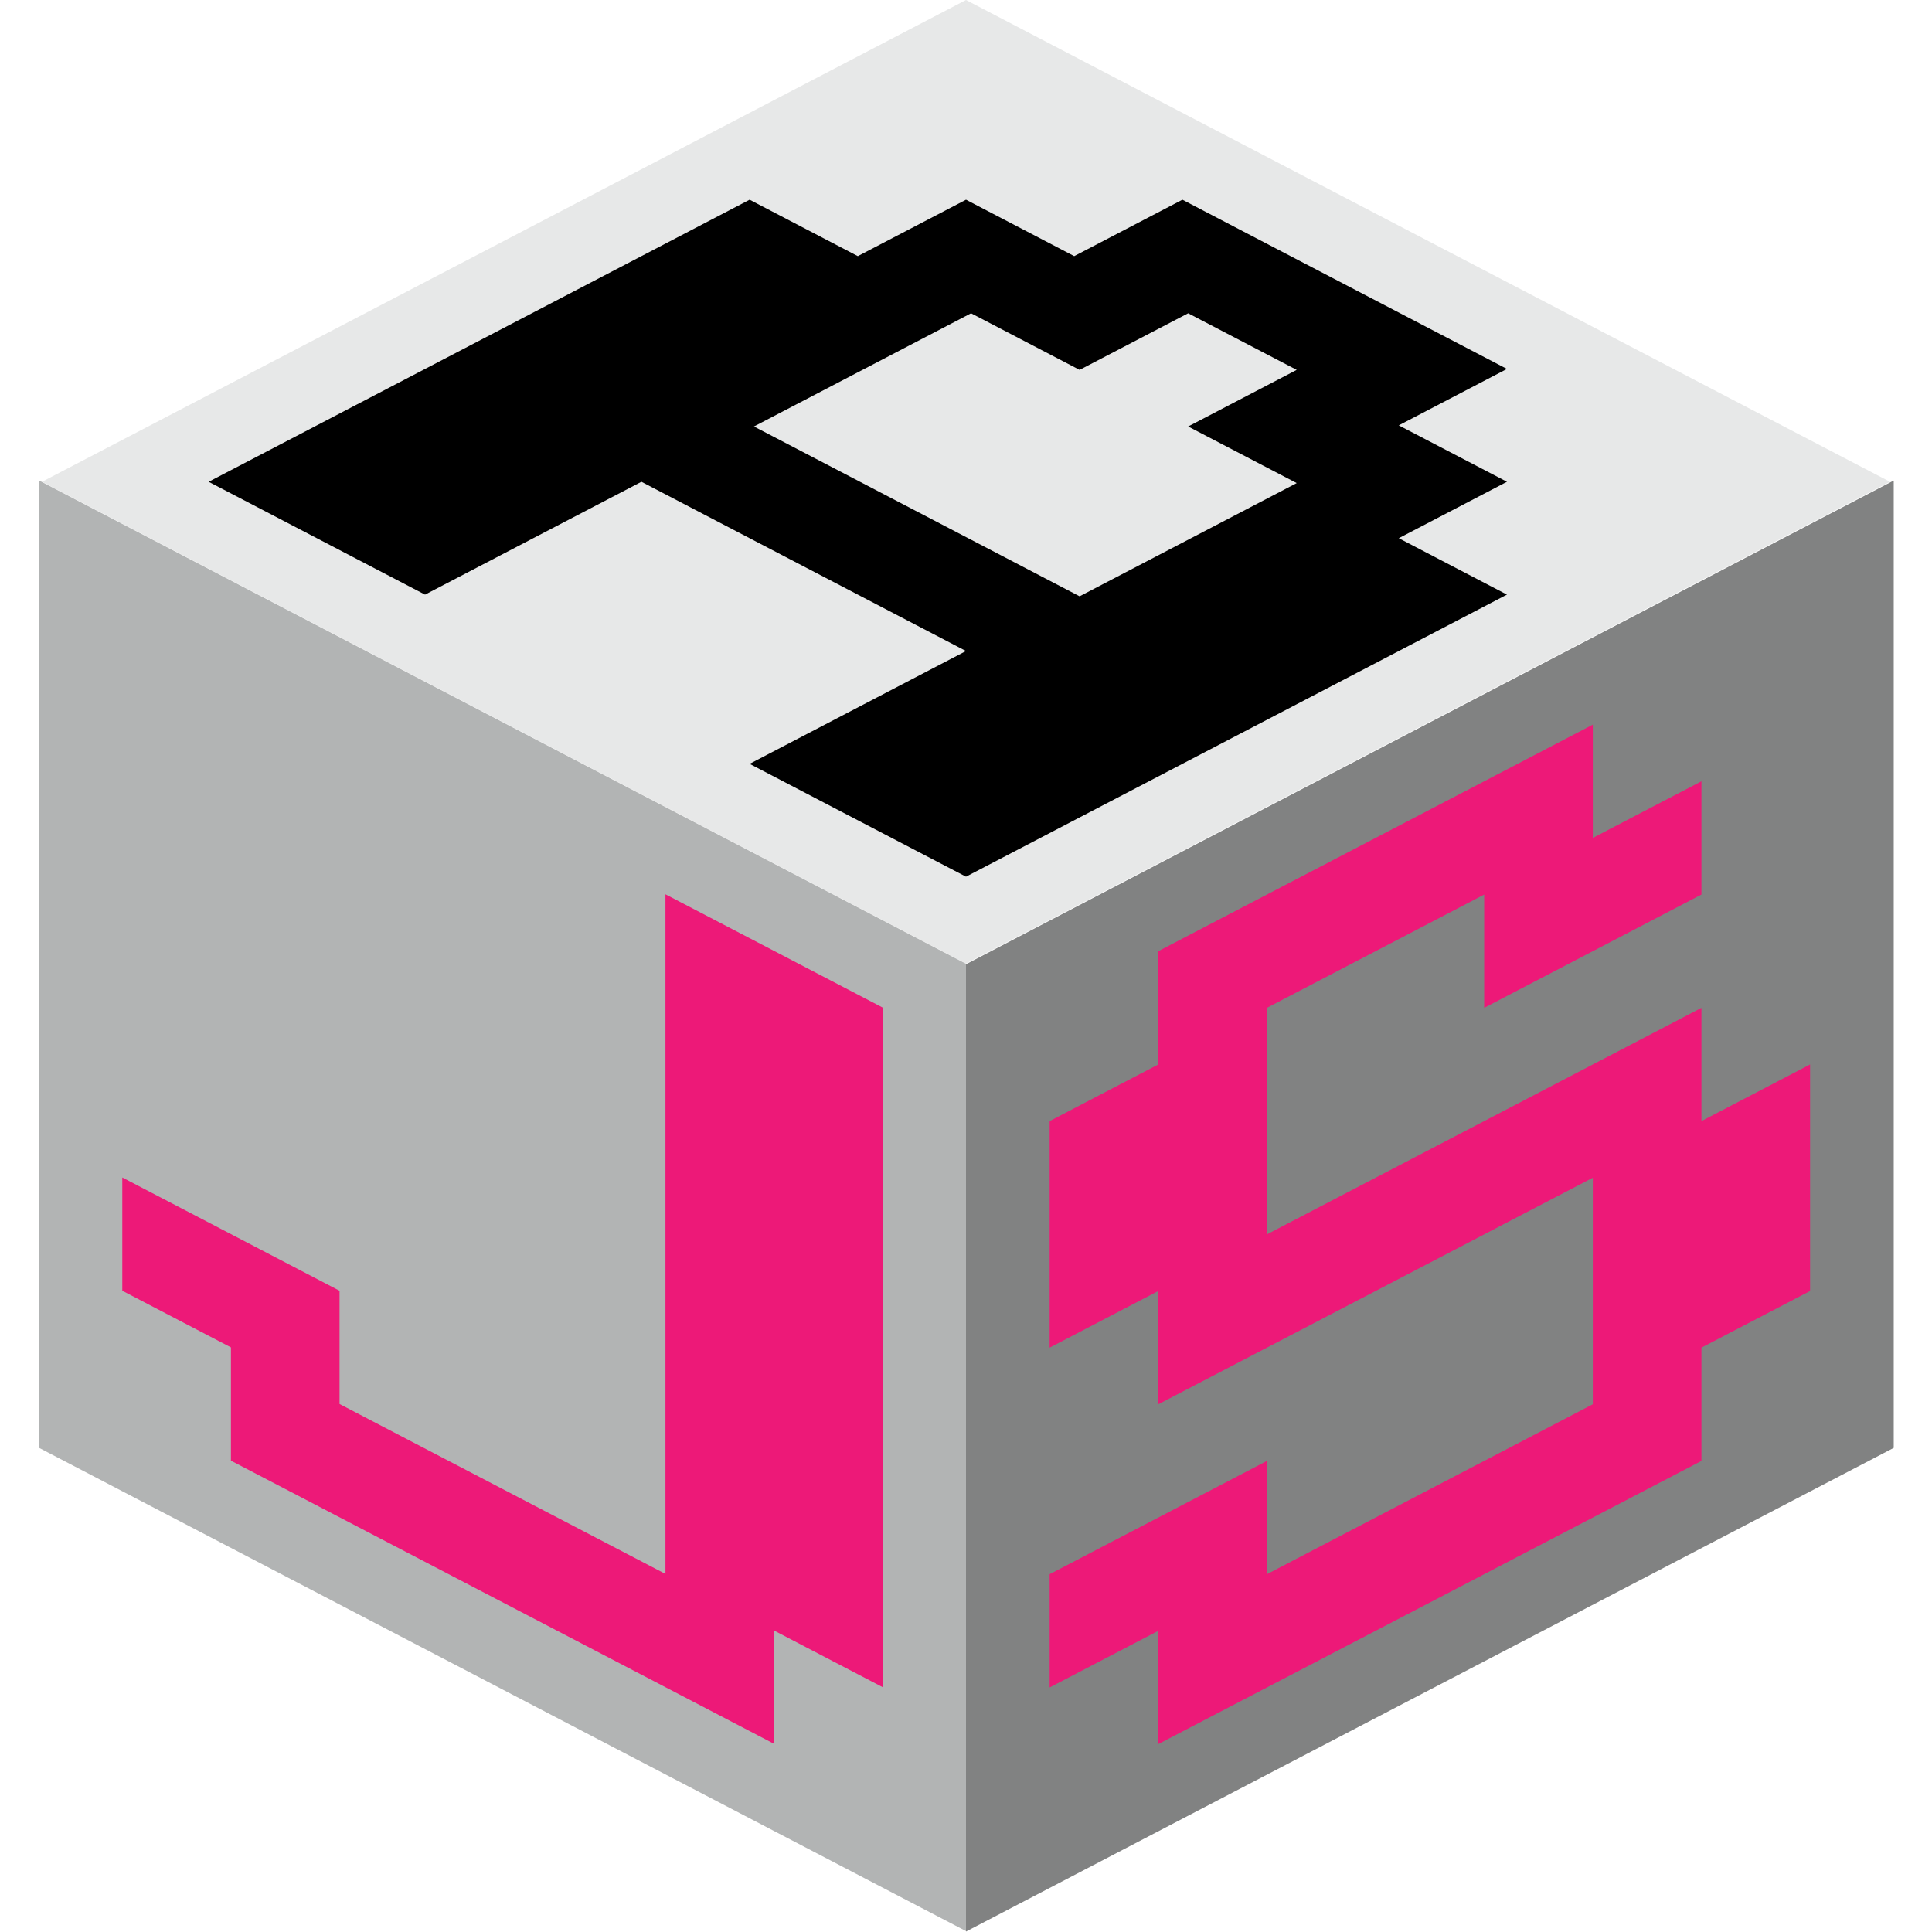 <svg version="1.1" viewBox="0 0 250 250" xmlns="http://www.w3.org/2000/svg">
 <g fill="none" fill-rule="evenodd">
  <g transform="matrix(.98 .511 -.98 .511 125 4.4e-6)">
   <rect width="122" height="122" fill="#e7e8e8"/>
   <path d="m82.429 11v14.286h14.286v14.286h14.286v71.429h-28.571v-28.571h-42.857v28.571h-28.571v-71.429h14.286v-14.286h14.286v-14.286zm-13.762 14h-14.333v14.333h-14.333v28.667h43v-28.667h-14.333z" fill="#000" fill-rule="nonzero"/>
  </g>
  <g transform="matrix(.984 .513 0 1.026 5 62.151)">
   <rect width="122" height="122" fill="#b2b4b4"/>
   <polygon points="82.429 96.714 82.429 53.857 82.429 11 111 11 111 96.714 96.714 96.714 96.714 111 25.286 111 25.286 96.714 11 96.714 11 82.429 39.571 82.429 39.571 96.714" fill="#ed1978" fill-rule="nonzero"/>
  </g>
  <g transform="matrix(.984 -.513 0 1.026 125 124.77)">
   <rect width="122" height="122" fill="#818282"/>
   <polygon points="25.286 53.857 11 53.857 11 25.286 25.286 25.286 25.286 18.143 25.286 11 82.429 11 82.429 25.286 96.714 25.286 96.714 39.571 68.143 39.571 68.143 25.286 39.571 25.286 39.571 53.857 96.714 53.857 96.714 68.143 111 68.143 111 96.714 96.714 96.714 96.714 111 25.286 111 25.286 96.714 11 96.714 11 82.429 39.571 82.429 39.571 96.714 82.429 96.714 82.429 68.143 25.286 68.143" fill="#ed1978" fill-rule="nonzero"/>
  </g>
 </g>
</svg>
